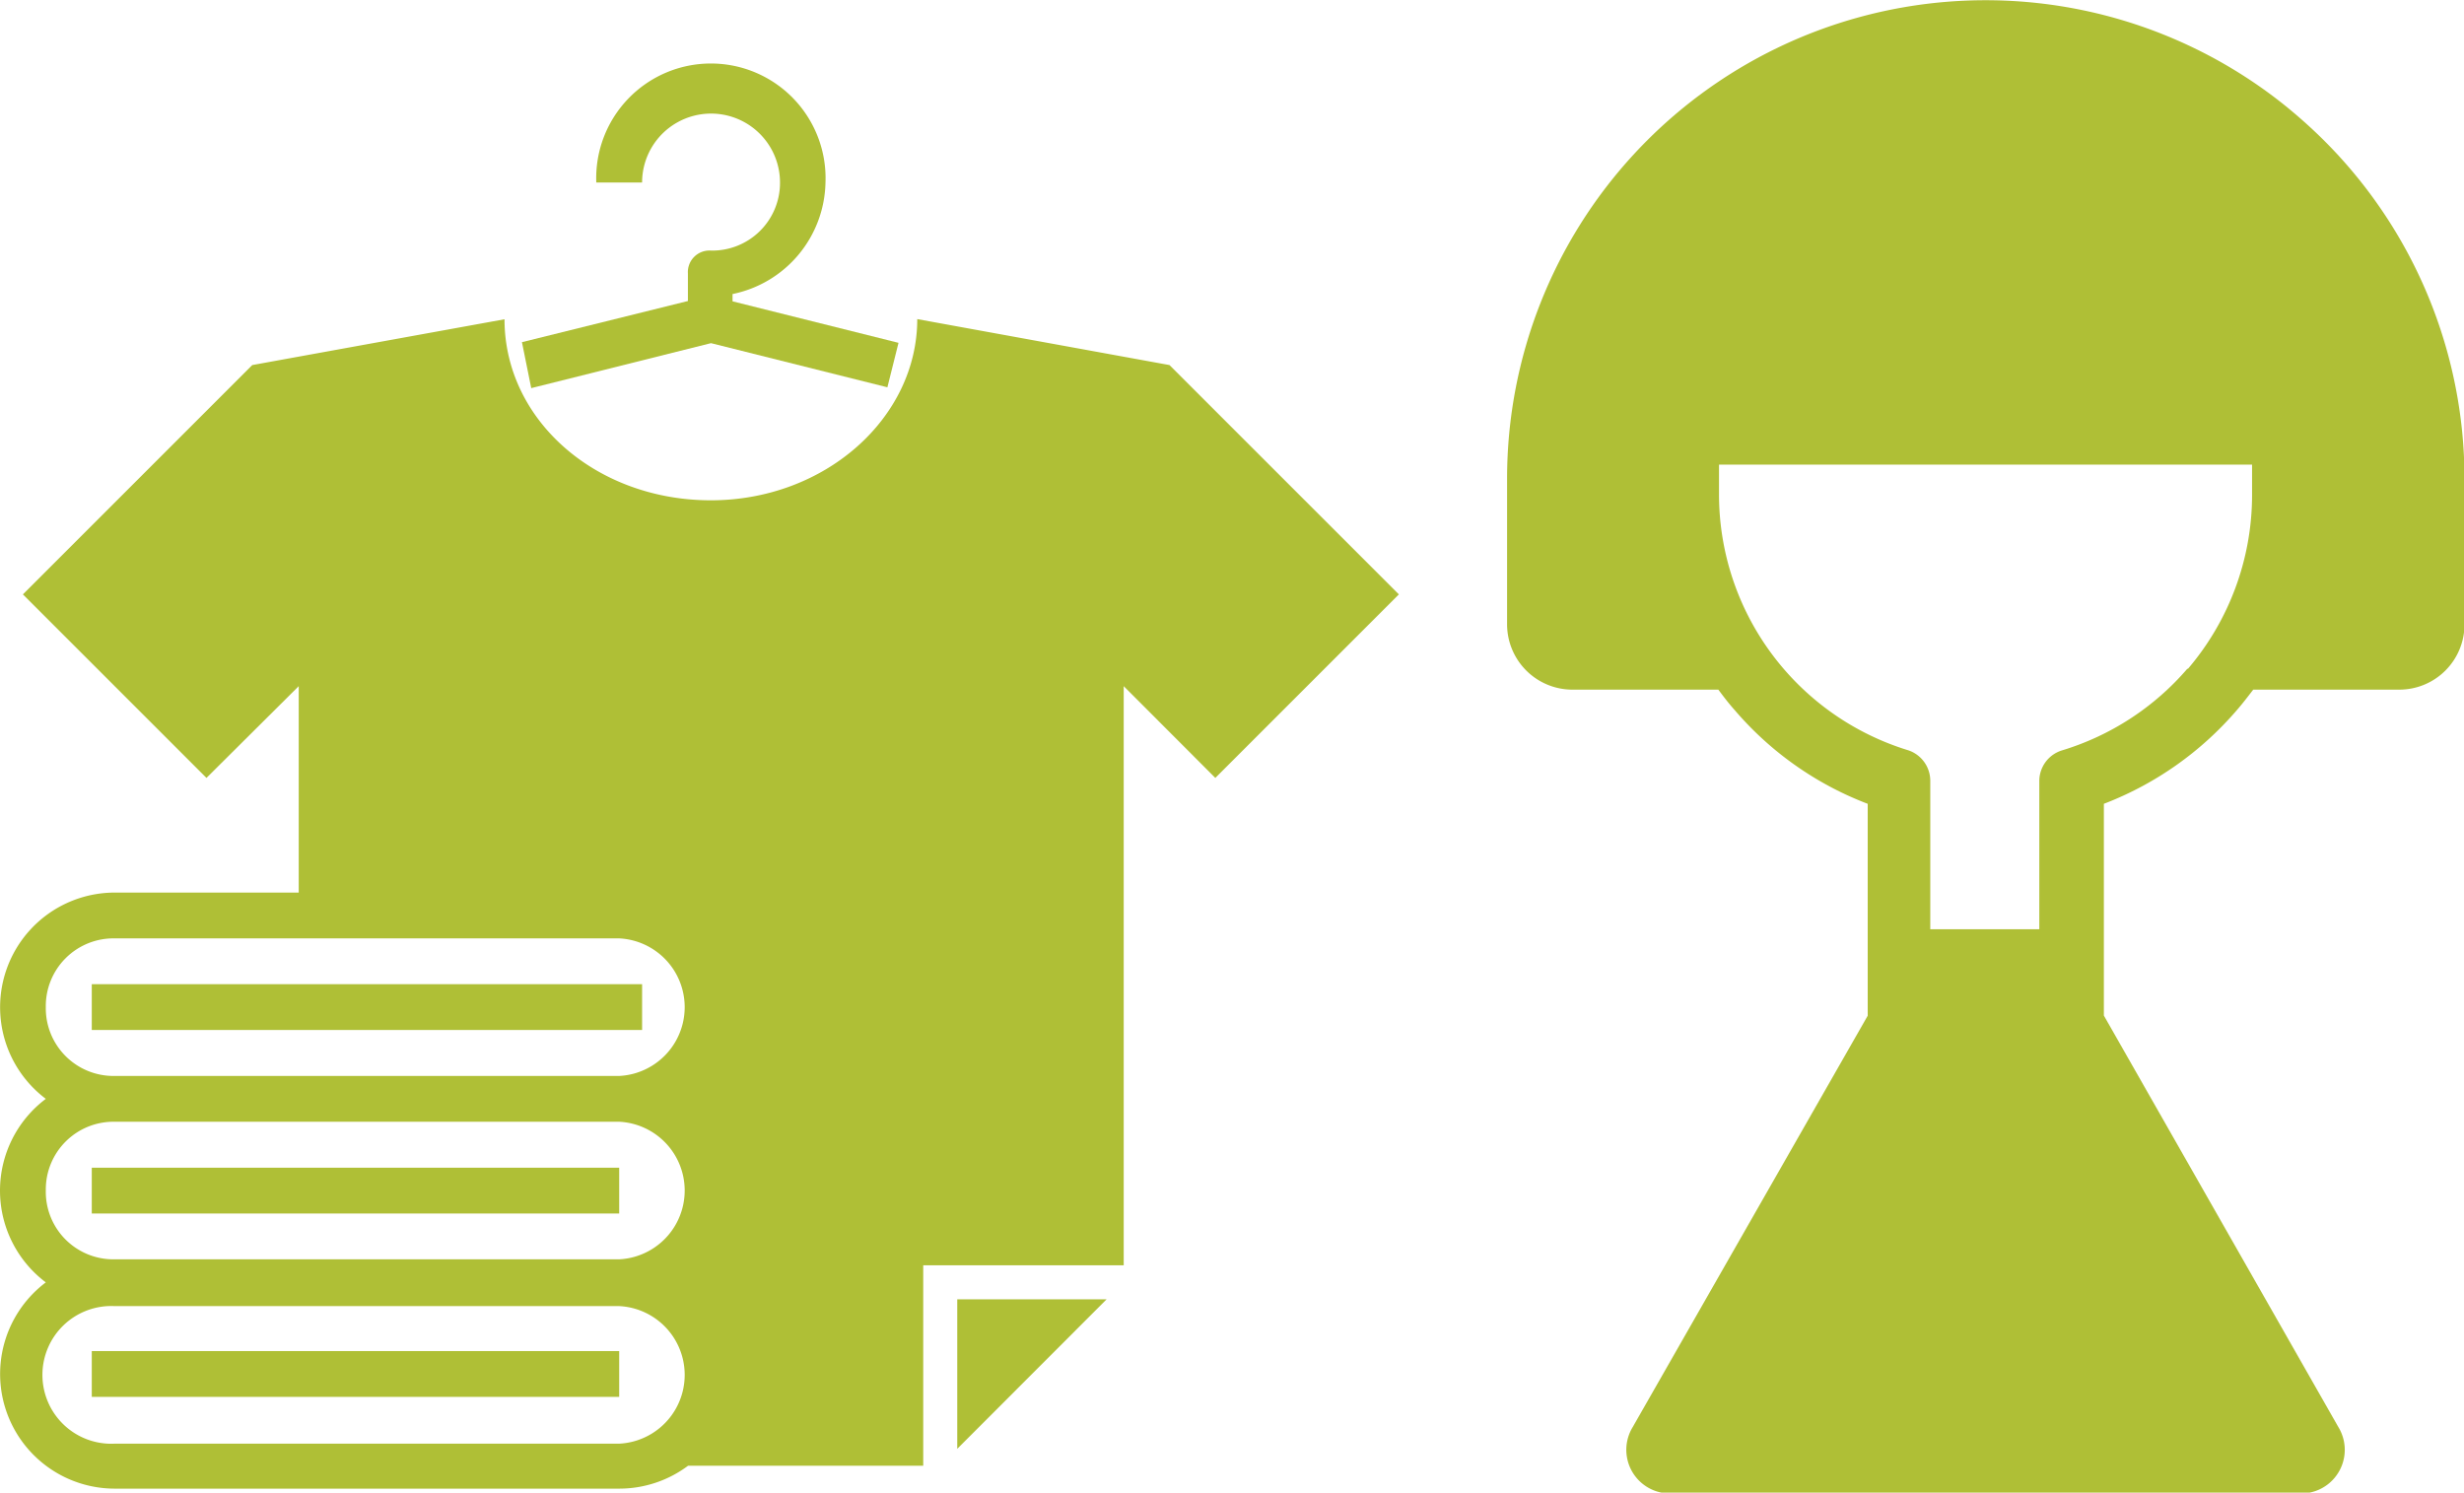 <svg xmlns="http://www.w3.org/2000/svg" viewBox="0 0 148.47 89.95"><defs><style>.cls-1{fill:#afbf36;}</style></defs><title>Asset 6</title><g id="Layer_2" data-name="Layer 2"><g id="Layer_1-2" data-name="Layer 1"><path class="cls-1" d="M70.47,22l-15.2-2.77c0,5.94-5.53,10.92-12.44,10.92S30.4,25.32,30.4,19.24L15.2,22,1.38,35.82,12.44,46.88,18,41.35V53.79h-11A6.91,6.91,0,0,0,2.76,66.22a6.92,6.92,0,0,0,0,11.06A6.91,6.91,0,0,0,6.91,89.71h30.4a6.92,6.92,0,0,0,4.15-1.38H55.63V76.25H67.71V41.35l5.52,5.53L84.29,35.82ZM2.76,60.7a4.08,4.08,0,0,1,4.15-4.15h30.4a4.15,4.15,0,0,1,0,8.29H6.91A4.08,4.08,0,0,1,2.76,60.7Zm0,11A4.08,4.08,0,0,1,6.91,67.6h30.4a4.15,4.15,0,0,1,0,8.29H6.91A4.07,4.07,0,0,1,2.76,71.75ZM37.31,87H6.91a4.15,4.15,0,1,1,0-8.29h30.4a4.15,4.15,0,0,1,0,8.29Z"/><polygon class="cls-1" points="57.68 87.31 66.68 78.3 57.68 78.3 57.68 87.31"/><path class="cls-1" d="M42.83,15.1a1.3,1.3,0,0,0-1.38,1.38v1.66l-10,2.48.56,2.77,10.83-2.71,10.63,2.66.67-2.68-10-2.5v-.44A7,7,0,0,0,49.74,11a6.91,6.91,0,1,0-13.81,0h2.76A4.15,4.15,0,0,1,47,11,4.08,4.08,0,0,1,42.83,15.1Z"/><rect class="cls-1" x="5.53" y="59.31" width="33.16" height="2.76"/><rect class="cls-1" x="5.53" y="70.37" width="31.78" height="2.76"/><rect class="cls-1" x="5.53" y="81.42" width="31.78" height="2.76"/></g><g id="Layer_2-2" data-name="Layer 2"><path class="cls-1" d="M140,8.43a30.71,30.71,0,0,0-2.49-2.21A28.83,28.83,0,0,0,90.81,28.83v8.8a3.94,3.94,0,0,0,3.93,3.93h8.8c.32.43.64.85,1,1.25a19.83,19.83,0,0,0,8,5.63V61.21L98.38,86A2.63,2.63,0,0,0,100.67,90h37.94A2.63,2.63,0,0,0,140.9,86L126.77,61.2V48.44a20,20,0,0,0,8-5.63c.35-.4.67-.82,1-1.25h8.78a3.93,3.93,0,0,0,3.95-3.93v-8.8A28.82,28.82,0,0,0,140,8.43Zm-8.2,31.87a16.13,16.13,0,0,1-7.55,4.92,1.93,1.93,0,0,0-1.37,1.85V56h-6.57V47.07A1.94,1.94,0,0,0,115,45.22a16.13,16.13,0,0,1-11.42-15.39V28H135.7v1.85A16.15,16.15,0,0,1,131.84,40.3Z"/></g></g></svg>
